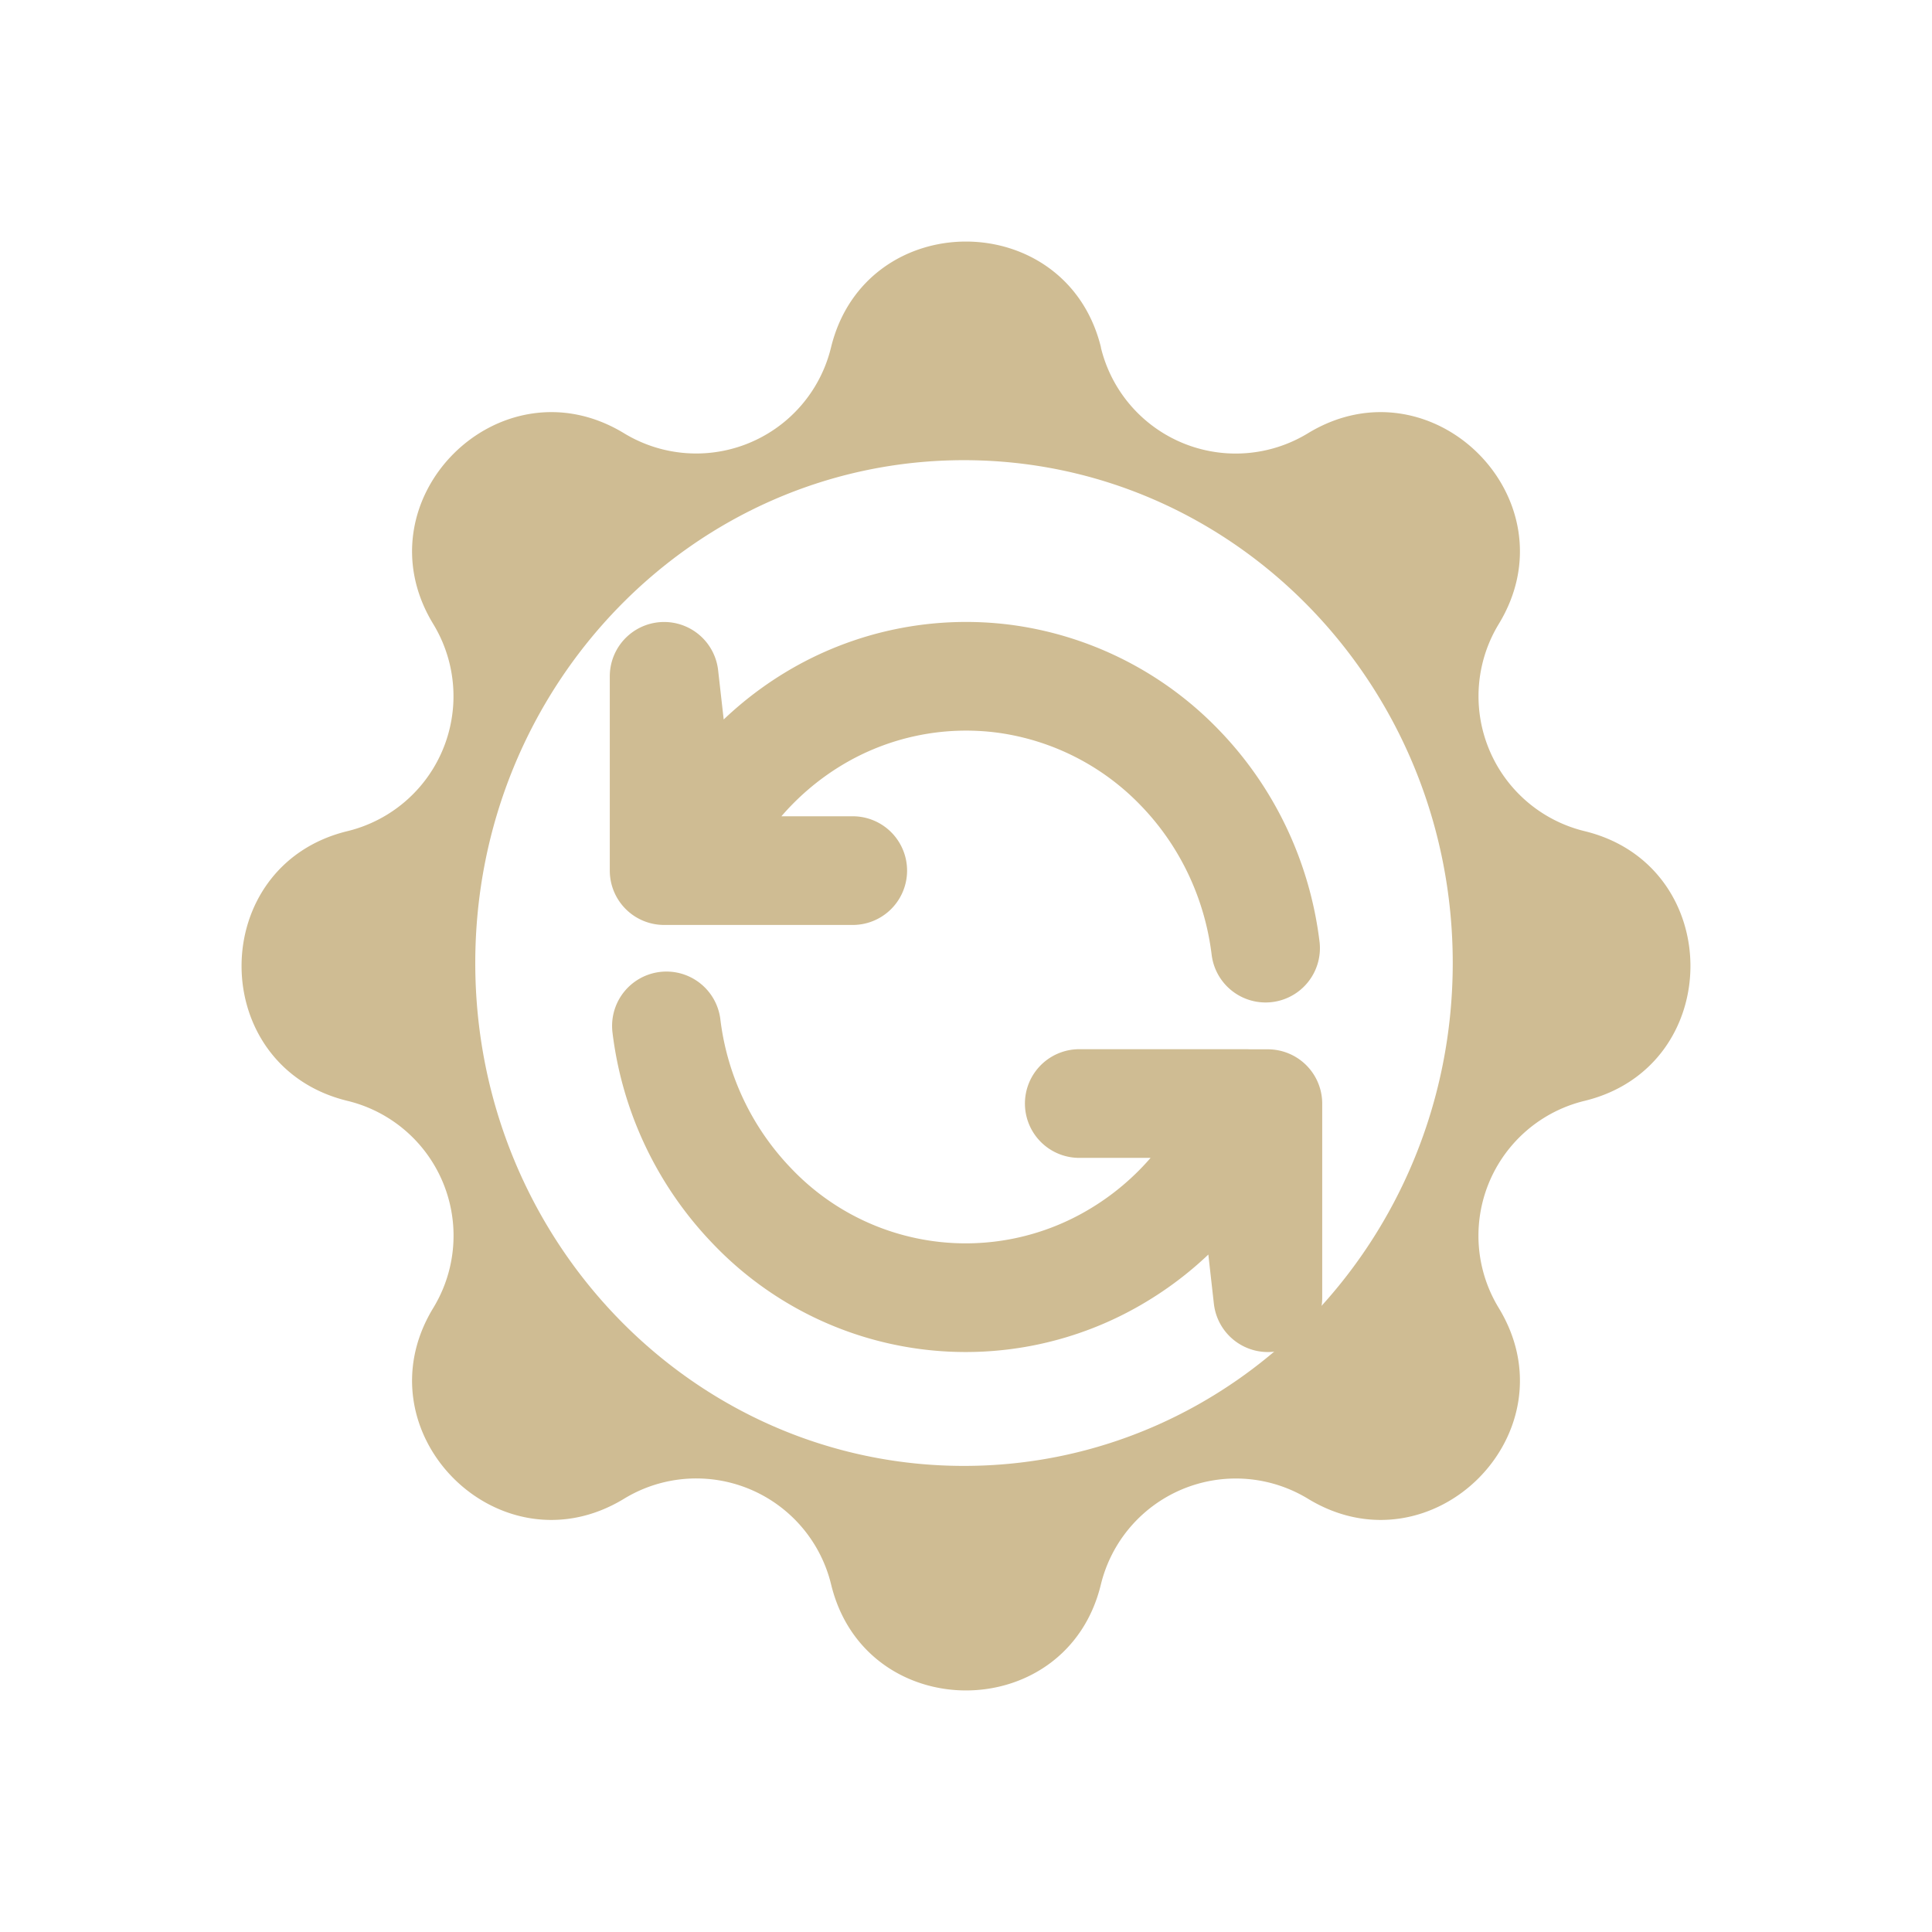 <svg xmlns="http://www.w3.org/2000/svg" fill="none" viewBox="0 0 16 16"><path class="ic_c_worker_task" stroke="#CFBC93" stroke-linecap="round" stroke-linejoin="round" stroke-width=".9" d="M5.682 7.21H5.5V5.601l.182 1.607Zm0 0c.208-.529.58-.97 1.057-1.258a2.442 2.442 0 0 1 1.584-.33 2.474 2.474 0 0 1 1.449.737c.39.403.64.928.709 1.493M5.682 7.21h1.38m3.257 1.93h.181v1.607l-.181-1.608Zm0 0c-.208.527-.58.968-1.058 1.255a2.443 2.443 0 0 1-3.032-.406 2.602 2.602 0 0 1-.71-1.493m4.8.643H8.938"/><path class="ic_c_worker_task" fill="#CFBC93" fill-rule="evenodd" d="M6.882 2.878c.285-1.17 1.95-1.17 2.236 0h-.001a1.149 1.149 0 0 0 1.715.71c1.03-.626 2.207.551 1.58 1.58a1.15 1.15 0 0 0 .71 1.715c1.17.284 1.17 1.95 0 2.234a1.149 1.149 0 0 0-.71 1.715c.627 1.03-.55 2.207-1.58 1.58a1.15 1.15 0 0 0-1.715.71c-.284 1.17-1.95 1.17-2.234 0a1.149 1.149 0 0 0-1.715-.71c-1.03.627-2.207-.55-1.58-1.58a1.149 1.149 0 0 0-.71-1.715c-1.17-.284-1.17-1.95 0-2.234a1.15 1.15 0 0 0 .71-1.715c-.627-1.029.55-2.206 1.58-1.58a1.149 1.149 0 0 0 1.714-.71Zm1.101 9.262c2.236 0 4.048-1.865 4.048-4.165s-1.812-4.164-4.048-4.164c-2.235 0-4.047 1.864-4.047 4.164s1.812 4.165 4.047 4.165Z" clip-rule="evenodd"/></svg>